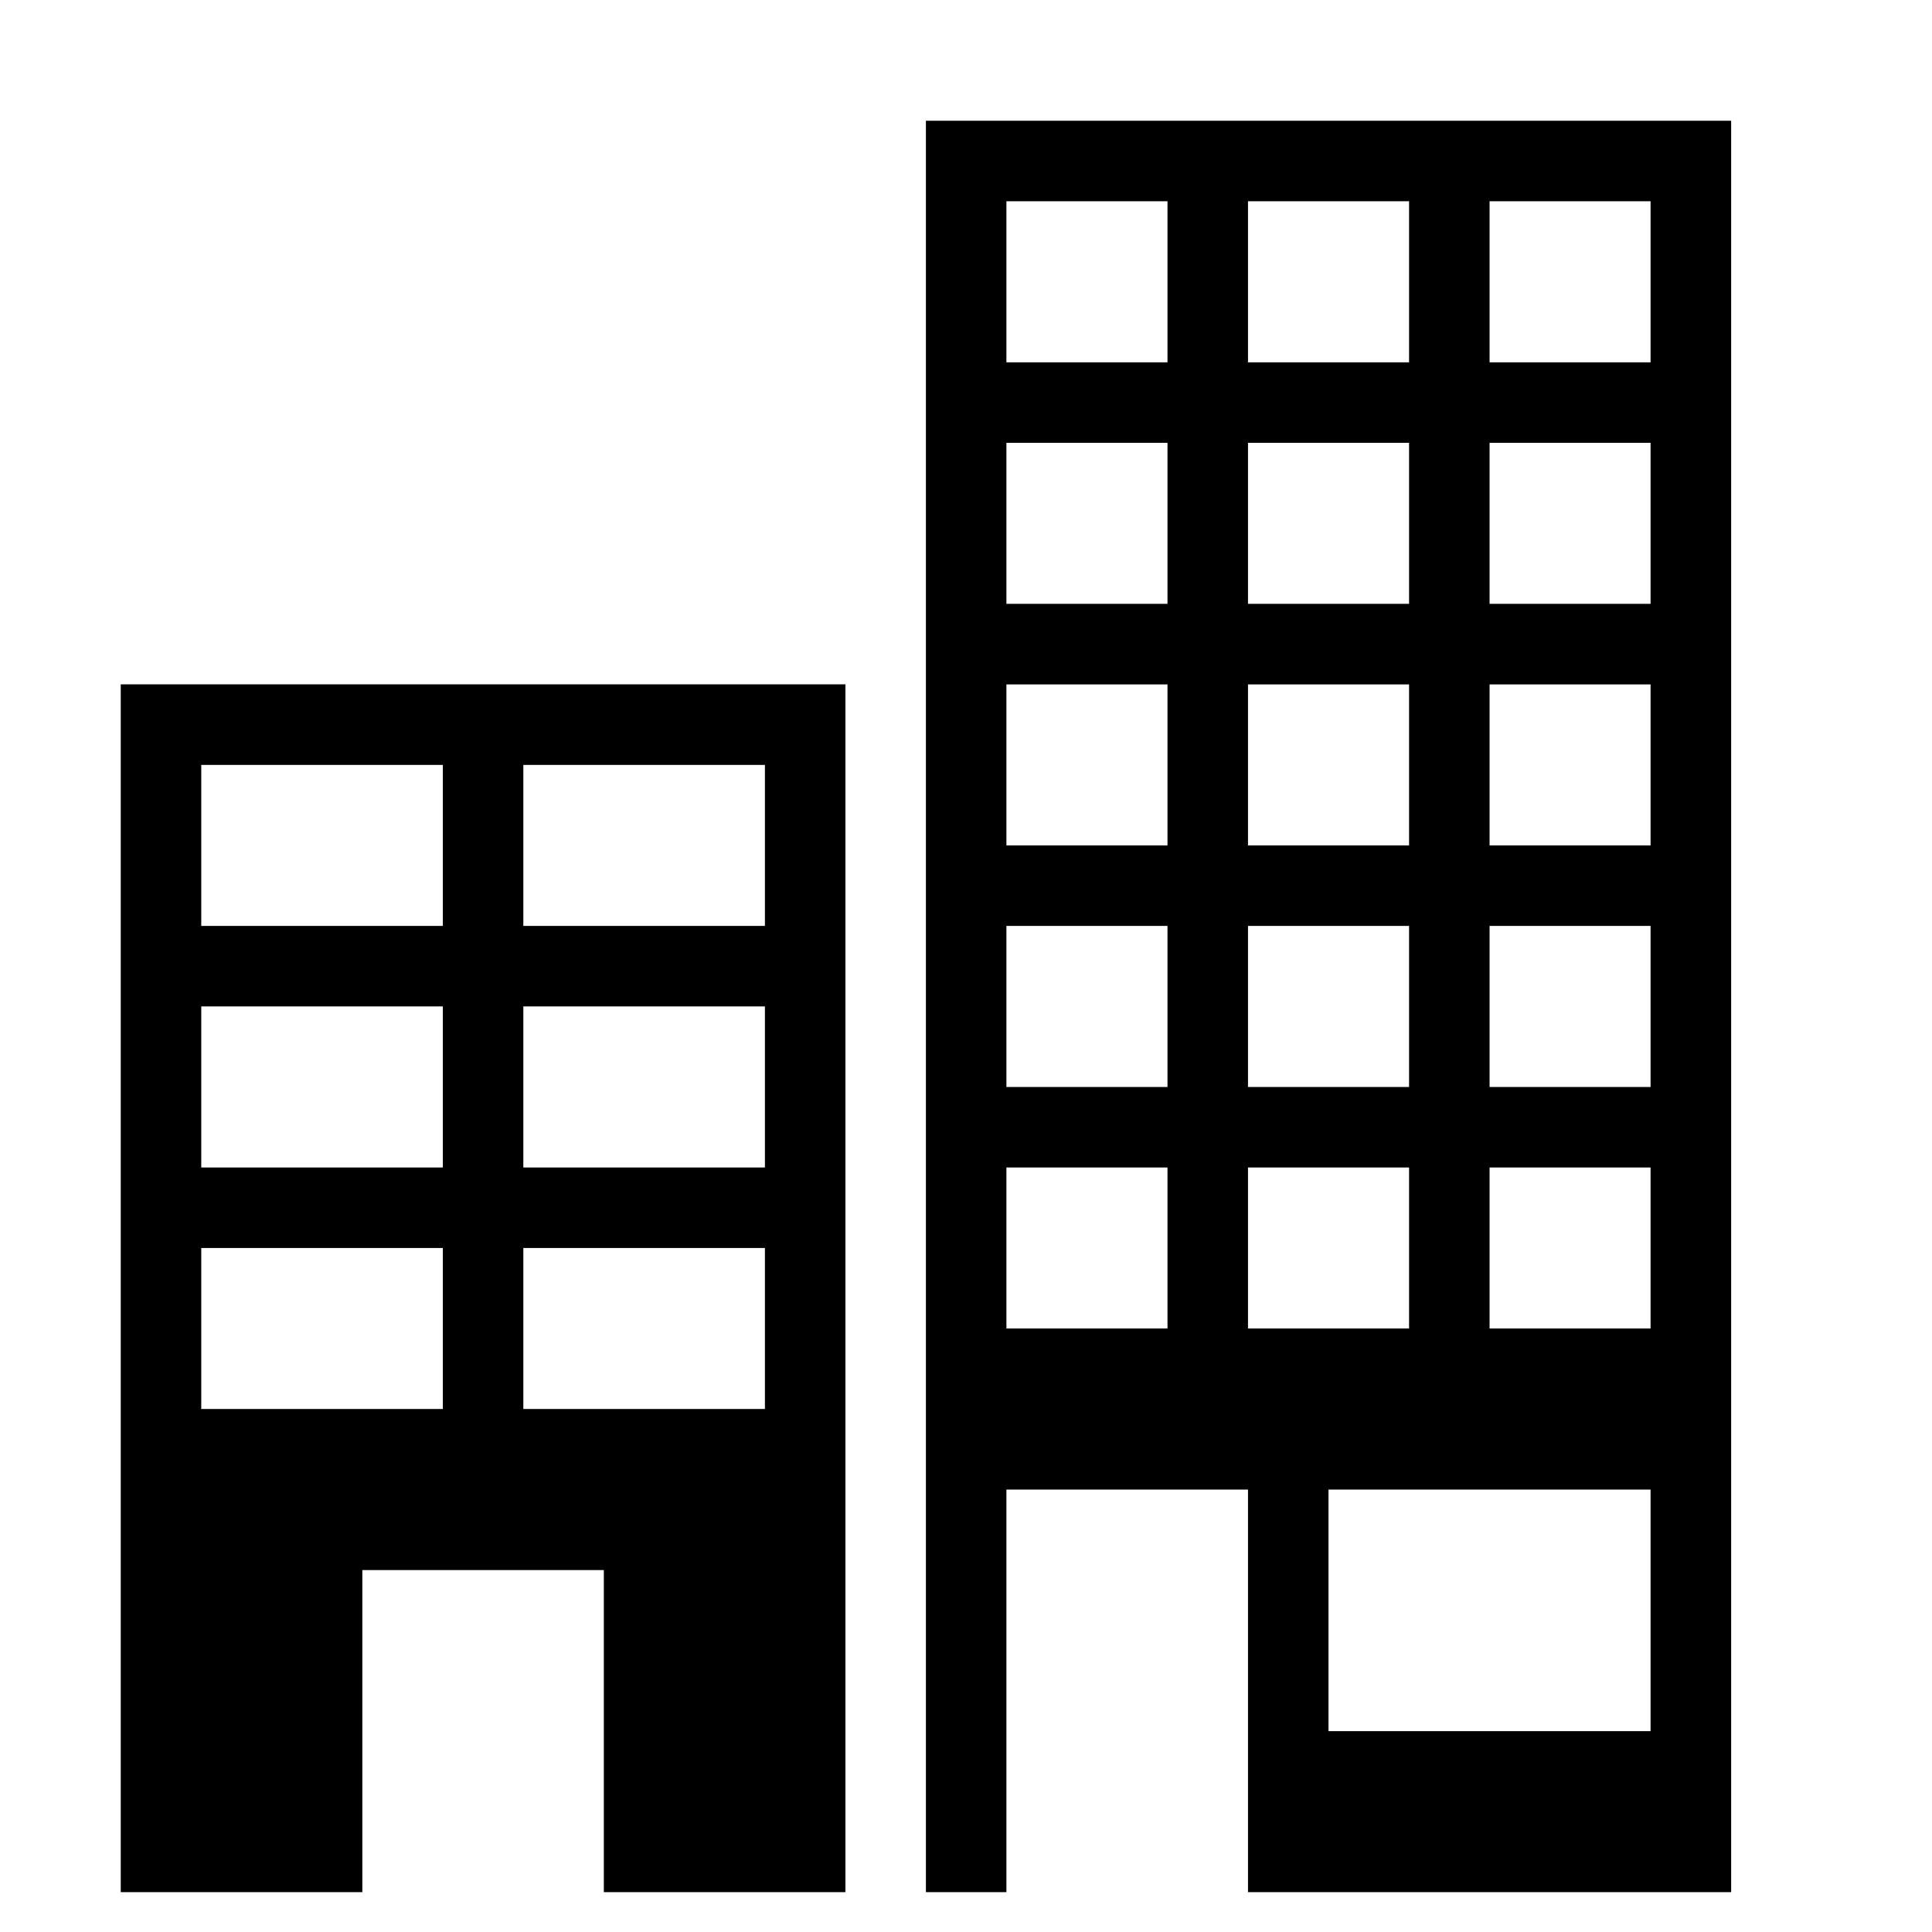 <svg width="24" height="24" viewBox="0 0 24 24" fill="none" xmlns="http://www.w3.org/2000/svg">
<path d="M11.502 1.5V23.505H12.502V18.504H15.503V23.505H21.505V1.5H11.502ZM17.504 2.5V4.501H15.503V2.5H17.504ZM17.504 7.501H15.503V5.501H17.504V7.501ZM17.504 10.502H15.503V8.502H17.504V10.502ZM17.504 13.503H15.503V11.502H17.504V13.503ZM17.504 16.503H15.503V14.503H17.504V16.503ZM12.502 2.5H14.503V4.501H12.502V2.5ZM12.502 5.501H14.503V7.501H12.502V5.501ZM12.502 8.502H14.503V10.502H12.502V8.502ZM12.502 11.502H14.503V13.503H12.502V11.502ZM12.502 14.503H14.503V16.503H12.502V14.503ZM20.504 21.505H16.503V18.504H20.504V21.505ZM20.504 16.503H18.504V14.503H20.504V16.503ZM20.504 13.503H18.504V11.502H20.504V13.503ZM20.504 10.502H18.504V8.502H20.504V10.502ZM20.504 7.501H18.504V5.501H20.504V7.501ZM20.504 4.501H18.504V2.5H20.504V4.501Z" fill="black"/>
<path d="M1.5 8.501V23.505H4.501V19.504H7.501V23.505H10.502V8.501H1.5ZM2.5 9.502H5.501V11.502H2.5V9.502ZM2.5 12.502H5.501V14.503H2.5V12.502ZM2.5 17.503V15.503H5.501V17.503H2.5ZM9.502 17.503H6.501V15.503H9.502V17.503ZM9.502 14.503H6.501V12.502H9.502V14.503ZM9.502 11.502H6.501V9.502H9.502V11.502Z" fill="black"/>
</svg>
